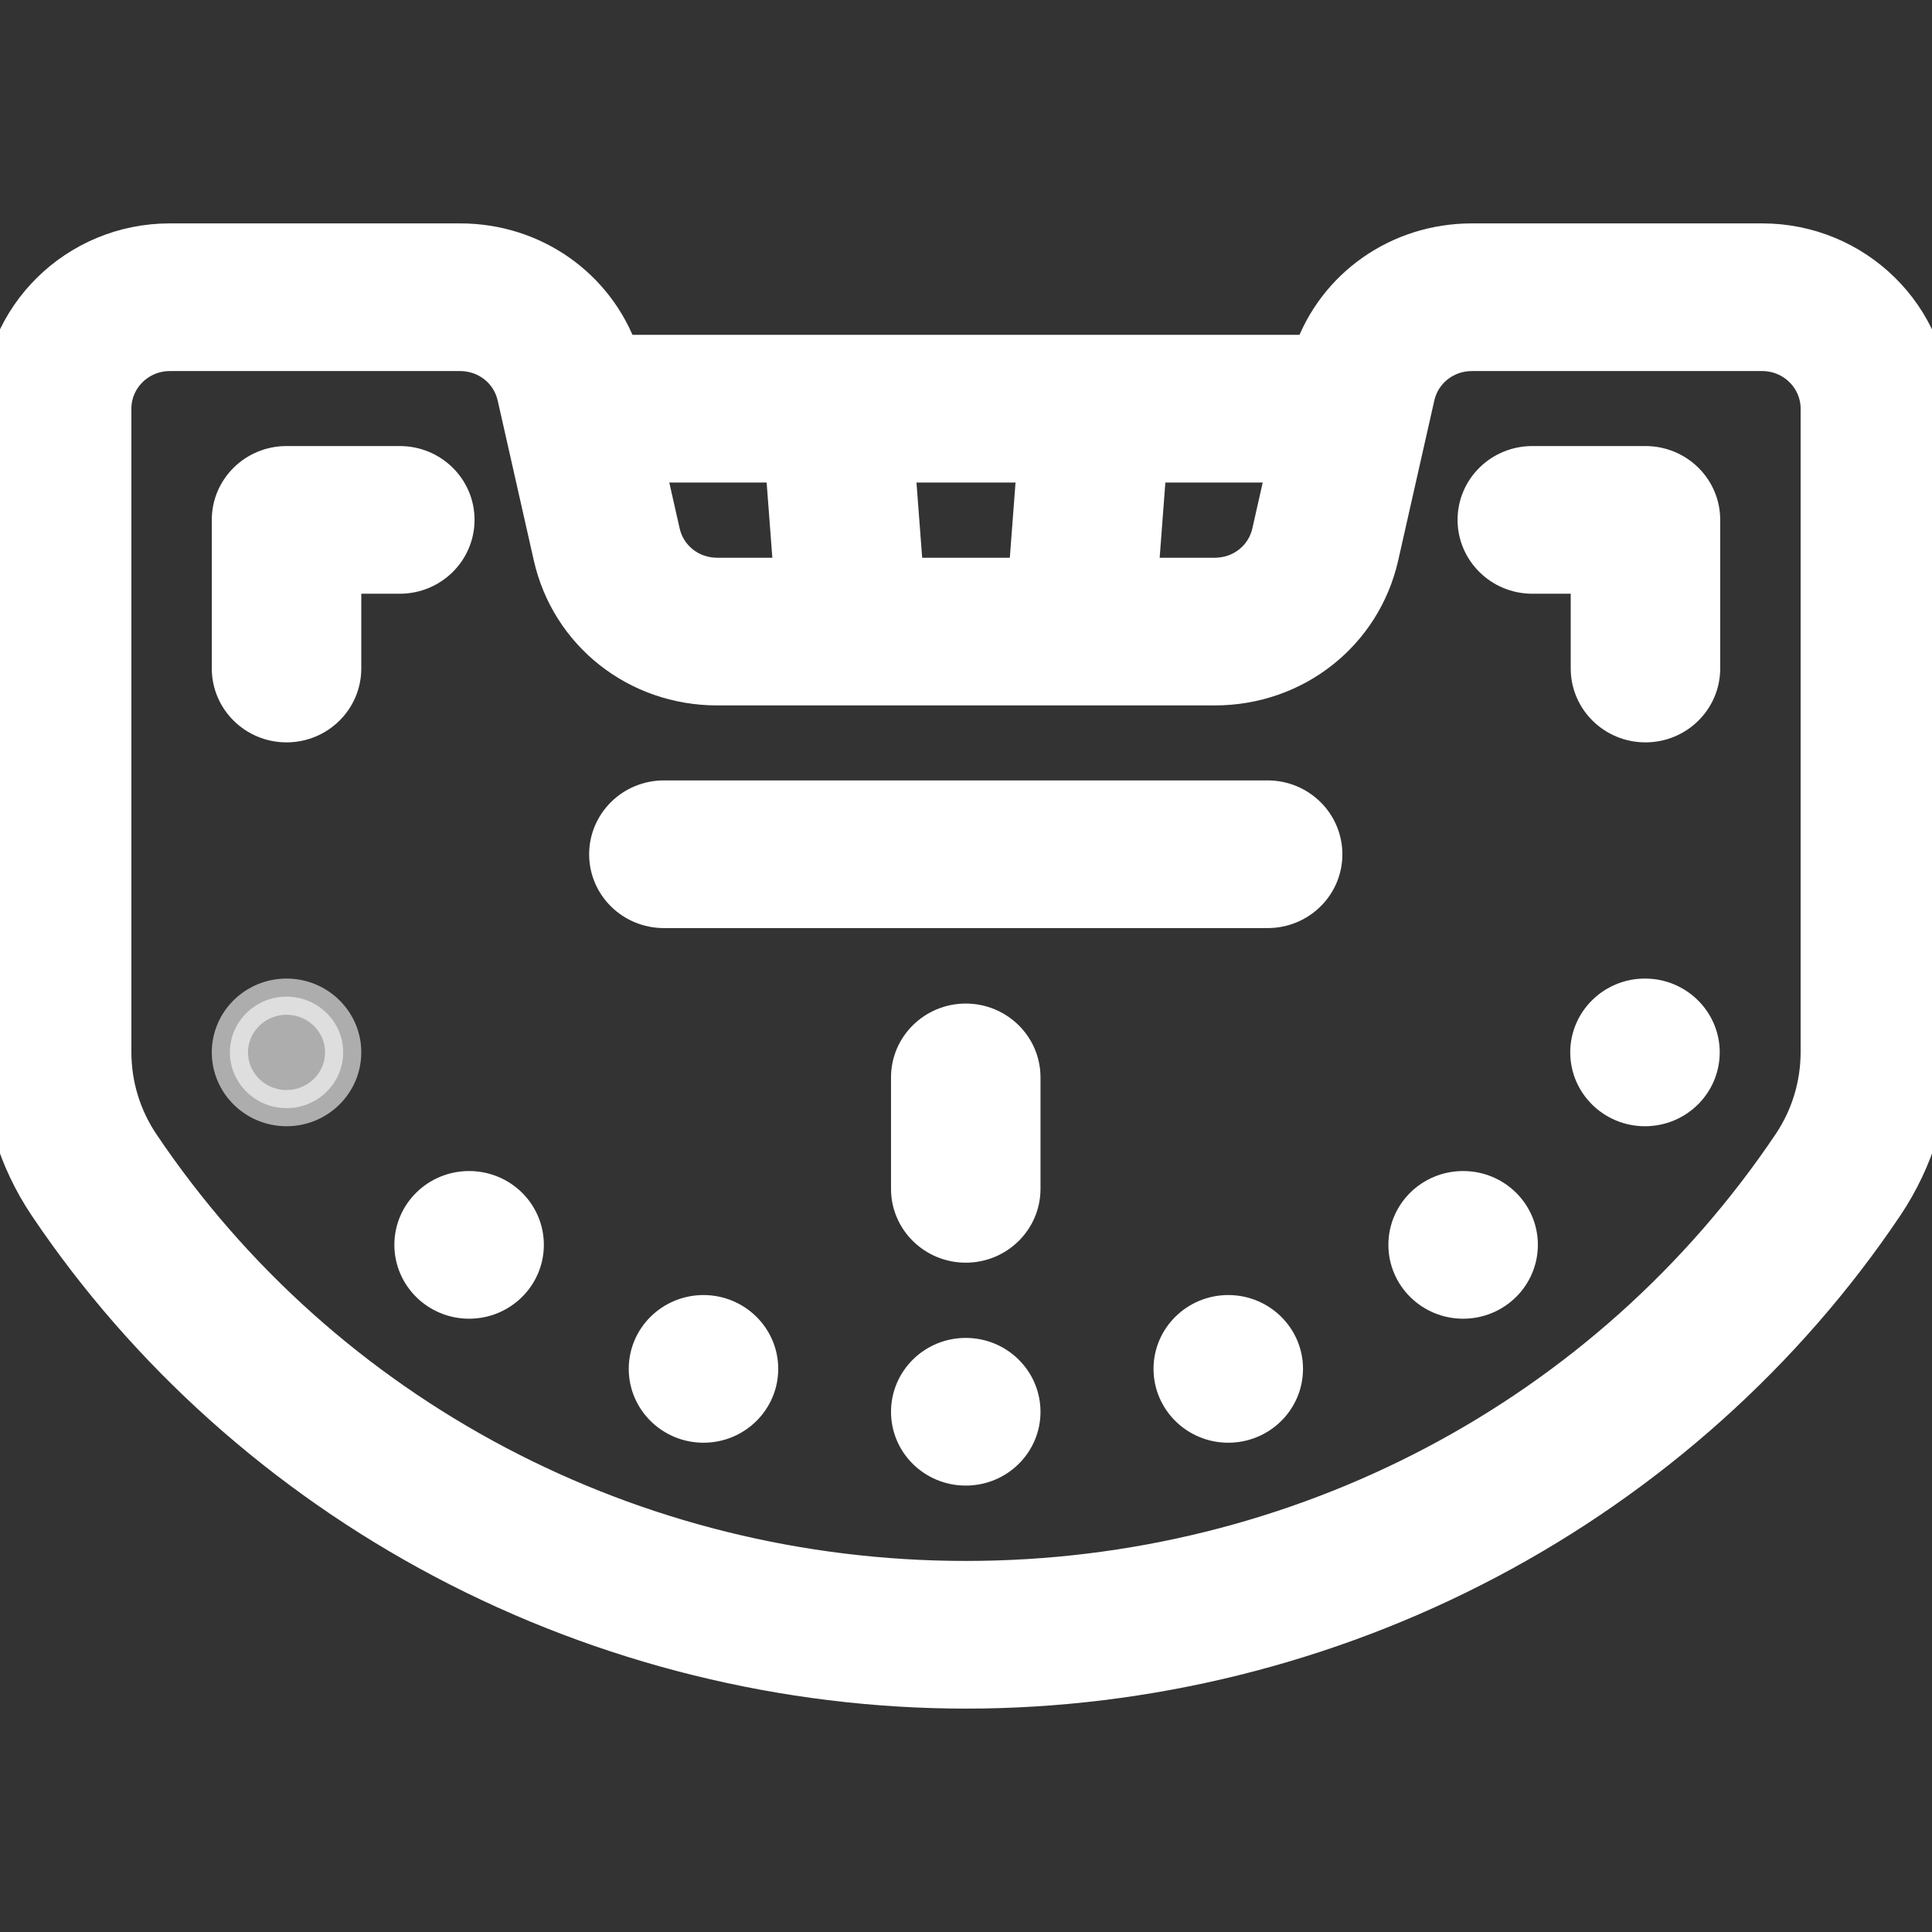 <svg width="16" height="16" viewBox="0 0 16 16" fill="none" xmlns="http://www.w3.org/2000/svg">
<rect x="0" y="0" width="16" height="16" fill="#333333" stroke="none"/>
<g clip-path="url(#clip0_6218_46865)">
<path d="M14.594 2H12.19C11.583 2 11.059 2.372 10.864 2.923H5.136C4.94 2.372 4.417 2 3.81 2H1.406C0.631 2 0 2.621 0 3.385V8.712C0 9.166 0.134 9.606 0.387 9.983C1.21 11.208 2.347 12.226 3.675 12.927C5.004 13.629 6.5 14 8 14C9.5 14 10.996 13.629 12.325 12.927C13.653 12.226 14.79 11.208 15.613 9.983C15.866 9.606 16 9.166 16 8.712V3.385C16 2.621 15.369 2 14.594 2ZM9.512 3.846H10.645L10.518 4.408C10.47 4.621 10.282 4.769 10.06 4.769H9.442L9.512 3.846ZM8.572 3.846L8.502 4.769H7.498L7.428 3.846H8.572ZM6.488 3.846L6.558 4.769H5.94C5.718 4.769 5.53 4.621 5.482 4.408L5.355 3.846H6.488ZM15.062 8.712C15.062 8.985 14.982 9.248 14.831 9.474C13.315 11.73 10.761 13.077 8 13.077C5.239 13.077 2.685 11.73 1.169 9.474C1.018 9.248 0.938 8.985 0.938 8.712V3.385C0.938 3.13 1.148 2.923 1.406 2.923H3.81C4.032 2.923 4.22 3.072 4.268 3.284L4.567 4.608C4.711 5.246 5.275 5.692 5.94 5.692H10.06C10.725 5.692 11.289 5.246 11.433 4.608L11.732 3.284C11.78 3.072 11.968 2.923 12.19 2.923H14.594C14.852 2.923 15.062 3.13 15.062 3.385V8.712Z" fill="white" stroke="white" stroke-width="0.3"/>
<path d="M7.998 12.153C8.257 12.153 8.467 11.947 8.467 11.692C8.467 11.437 8.257 11.23 7.998 11.23C7.739 11.23 7.529 11.437 7.529 11.692C7.529 11.947 7.739 12.153 7.998 12.153Z" fill="white" stroke="white" stroke-width="0.3"/>
<path d="M5.826 11.798C6.085 11.798 6.295 11.591 6.295 11.336C6.295 11.082 6.085 10.875 5.826 10.875C5.567 10.875 5.357 11.082 5.357 11.336C5.357 11.591 5.567 11.798 5.826 11.798Z" fill="white" stroke="white" stroke-width="0.3"/>
<path d="M3.885 10.771C4.144 10.771 4.354 10.564 4.354 10.309C4.354 10.054 4.144 9.848 3.885 9.848C3.626 9.848 3.416 10.054 3.416 10.309C3.416 10.564 3.626 10.771 3.885 10.771Z" fill="white" stroke="white" stroke-width="0.3"/>
<path opacity="0.6" d="M2.373 9.177C2.632 9.177 2.842 8.97 2.842 8.715C2.842 8.461 2.632 8.254 2.373 8.254C2.114 8.254 1.904 8.461 1.904 8.715C1.904 8.97 2.114 9.177 2.373 9.177Z" fill="white" stroke="white" stroke-width="0.3"/>
<path d="M10.172 11.798C10.431 11.798 10.641 11.591 10.641 11.336C10.641 11.082 10.431 10.875 10.172 10.875C9.913 10.875 9.703 11.082 9.703 11.336C9.703 11.591 9.913 11.798 10.172 11.798Z" fill="white" stroke="white" stroke-width="0.3"/>
<path d="M12.117 10.771C12.376 10.771 12.586 10.564 12.586 10.309C12.586 10.054 12.376 9.848 12.117 9.848C11.858 9.848 11.648 10.054 11.648 10.309C11.648 10.564 11.858 10.771 12.117 10.771Z" fill="white" stroke="white" stroke-width="0.3"/>
<path d="M13.623 9.177C13.882 9.177 14.092 8.97 14.092 8.715C14.092 8.461 13.882 8.254 13.623 8.254C13.364 8.254 13.154 8.461 13.154 8.715C13.154 8.97 13.364 9.177 13.623 9.177Z" fill="white" stroke="white" stroke-width="0.3"/>
<path d="M10.498 6.613H5.498C5.239 6.613 5.029 6.82 5.029 7.075C5.029 7.33 5.239 7.536 5.498 7.536H10.498C10.757 7.536 10.967 7.33 10.967 7.075C10.967 6.82 10.757 6.613 10.498 6.613Z" fill="white" stroke="white" stroke-width="0.3"/>
<path d="M7.998 8.461C7.739 8.461 7.529 8.668 7.529 8.922V9.846C7.529 10.1 7.739 10.307 7.998 10.307C8.257 10.307 8.467 10.1 8.467 9.846V8.922C8.467 8.668 8.257 8.461 7.998 8.461Z" fill="white" stroke="white" stroke-width="0.3"/>
<path d="M3.78 4.305C3.78 4.05 3.57 3.844 3.311 3.844H2.373C2.114 3.844 1.904 4.05 1.904 4.305V5.536C1.904 5.791 2.114 5.998 2.373 5.998C2.632 5.998 2.842 5.791 2.842 5.536V4.767H3.311C3.57 4.767 3.78 4.56 3.78 4.305Z" fill="white" stroke="white" stroke-width="0.3"/>
<path d="M13.627 3.844H12.69C12.431 3.844 12.221 4.05 12.221 4.305C12.221 4.56 12.431 4.767 12.69 4.767H13.158V5.536C13.158 5.791 13.368 5.998 13.627 5.998C13.886 5.998 14.096 5.791 14.096 5.536V4.305C14.096 4.05 13.886 3.844 13.627 3.844Z" fill="white" stroke="white" stroke-width="0.3"/>
</g>
<defs>
<clipPath id="clip0_6218_46865">
<rect width="16" height="16" fill="white"/>
</clipPath>
</defs>
</svg>
